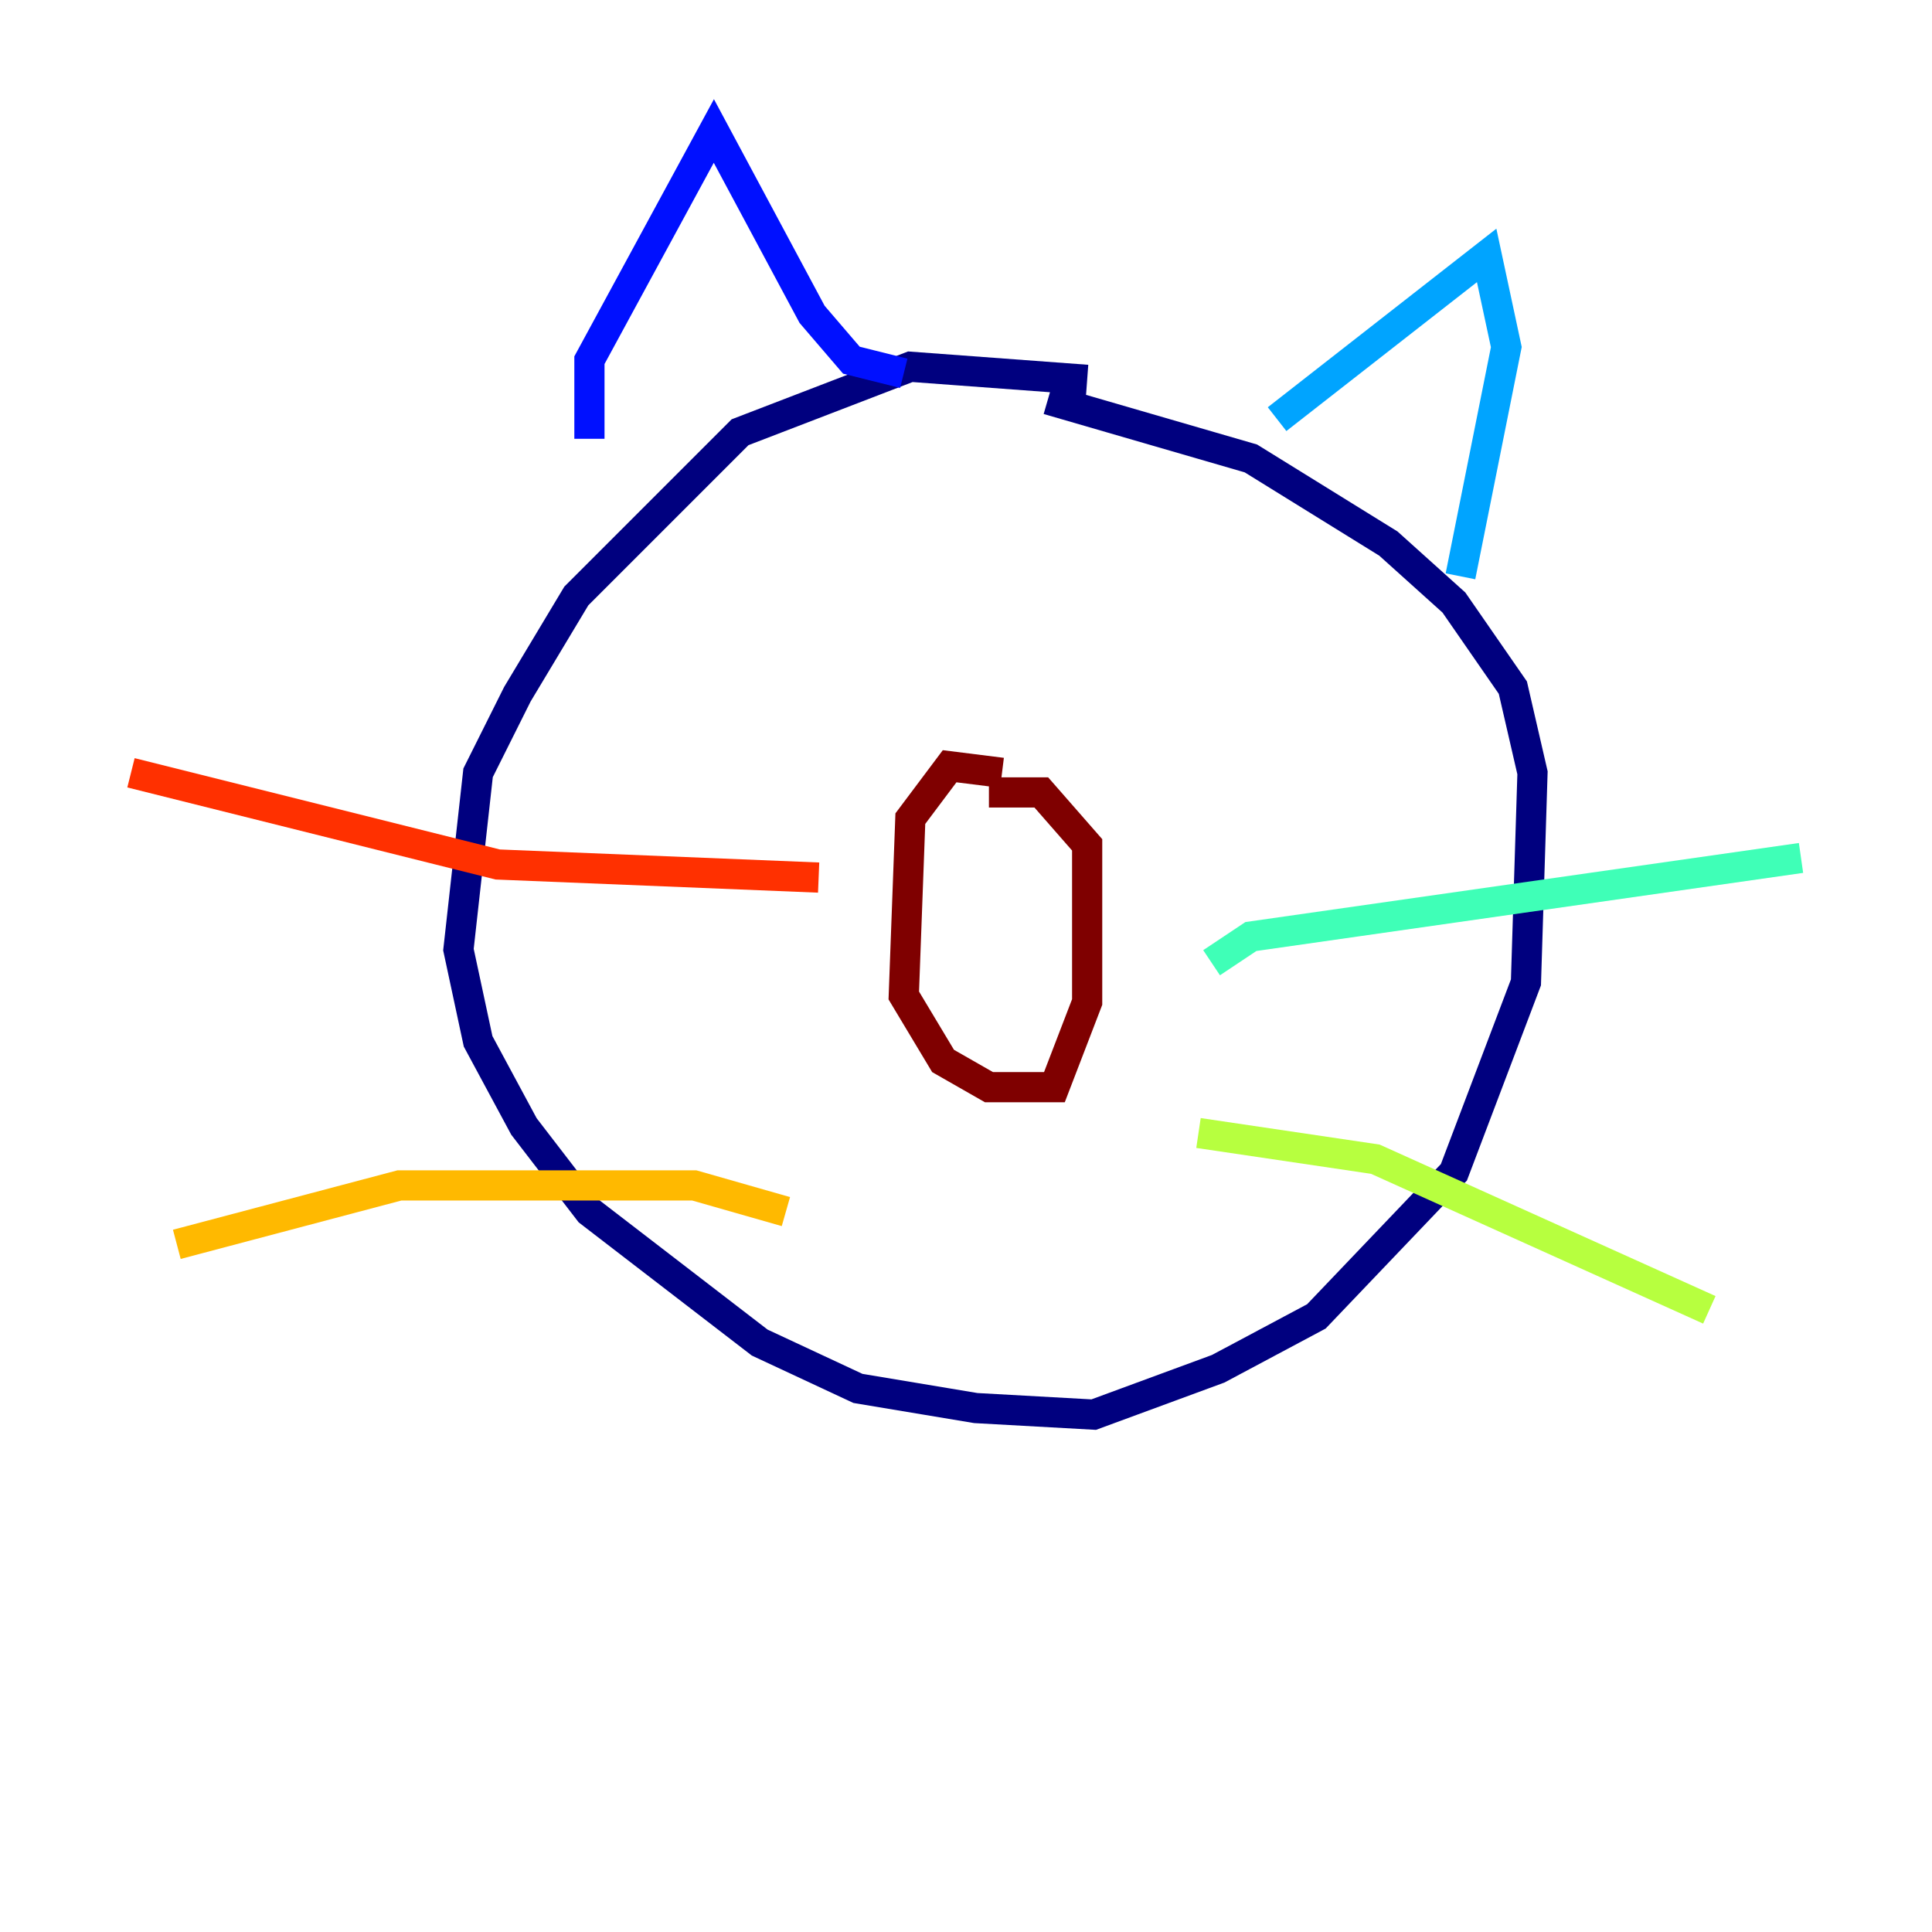 <?xml version="1.0" encoding="utf-8" ?>
<svg baseProfile="tiny" height="128" version="1.2" viewBox="0,0,128,128" width="128" xmlns="http://www.w3.org/2000/svg" xmlns:ev="http://www.w3.org/2001/xml-events" xmlns:xlink="http://www.w3.org/1999/xlink"><defs /><polyline fill="none" points="72.027,25.166 60.312,24.298 49.031,28.637 38.183,39.485 34.278,45.993 31.675,51.2 30.373,62.915 31.675,68.99 34.712,74.63 39.051,80.271 50.332,88.949 56.841,91.986 64.651,93.288 72.461,93.722 80.705,90.685 87.214,87.214 96.325,77.668 101.098,65.085 101.532,51.2 100.231,45.559 96.325,39.919 91.986,36.014 82.875,30.373 69.424,26.468" stroke="#00007f" stroke-width="2" /><polyline fill="none" points="39.051,29.071 39.051,23.864 47.295,8.678 53.803,20.827 56.407,23.864 59.878,24.732" stroke="#0010ff" stroke-width="2" /><polyline fill="none" points="84.61,27.77 98.495,16.922 99.797,22.997 96.759,38.183" stroke="#00a4ff" stroke-width="2" /><polyline fill="none" points="80.271,63.783 82.875,62.047 119.322,56.841" stroke="#3fffb7" stroke-width="2" /><polyline fill="none" points="79.403,75.064 91.119,76.8 113.248,86.78" stroke="#b7ff3f" stroke-width="2" /><polyline fill="none" points="52.068,80.271 45.993,78.536 26.468,78.536 11.715,82.441" stroke="#ffb900" stroke-width="2" /><polyline fill="none" points="54.237,58.142 32.976,57.275 8.678,51.2" stroke="#ff3000" stroke-width="2" /><polyline fill="none" points="66.386,51.2 62.915,50.766 60.312,54.237 59.878,65.953 62.481,70.291 65.519,72.027 69.858,72.027 72.027,66.386 72.027,55.973 68.99,52.502 65.519,52.502" stroke="#7f0000" stroke-width="2" /></svg>